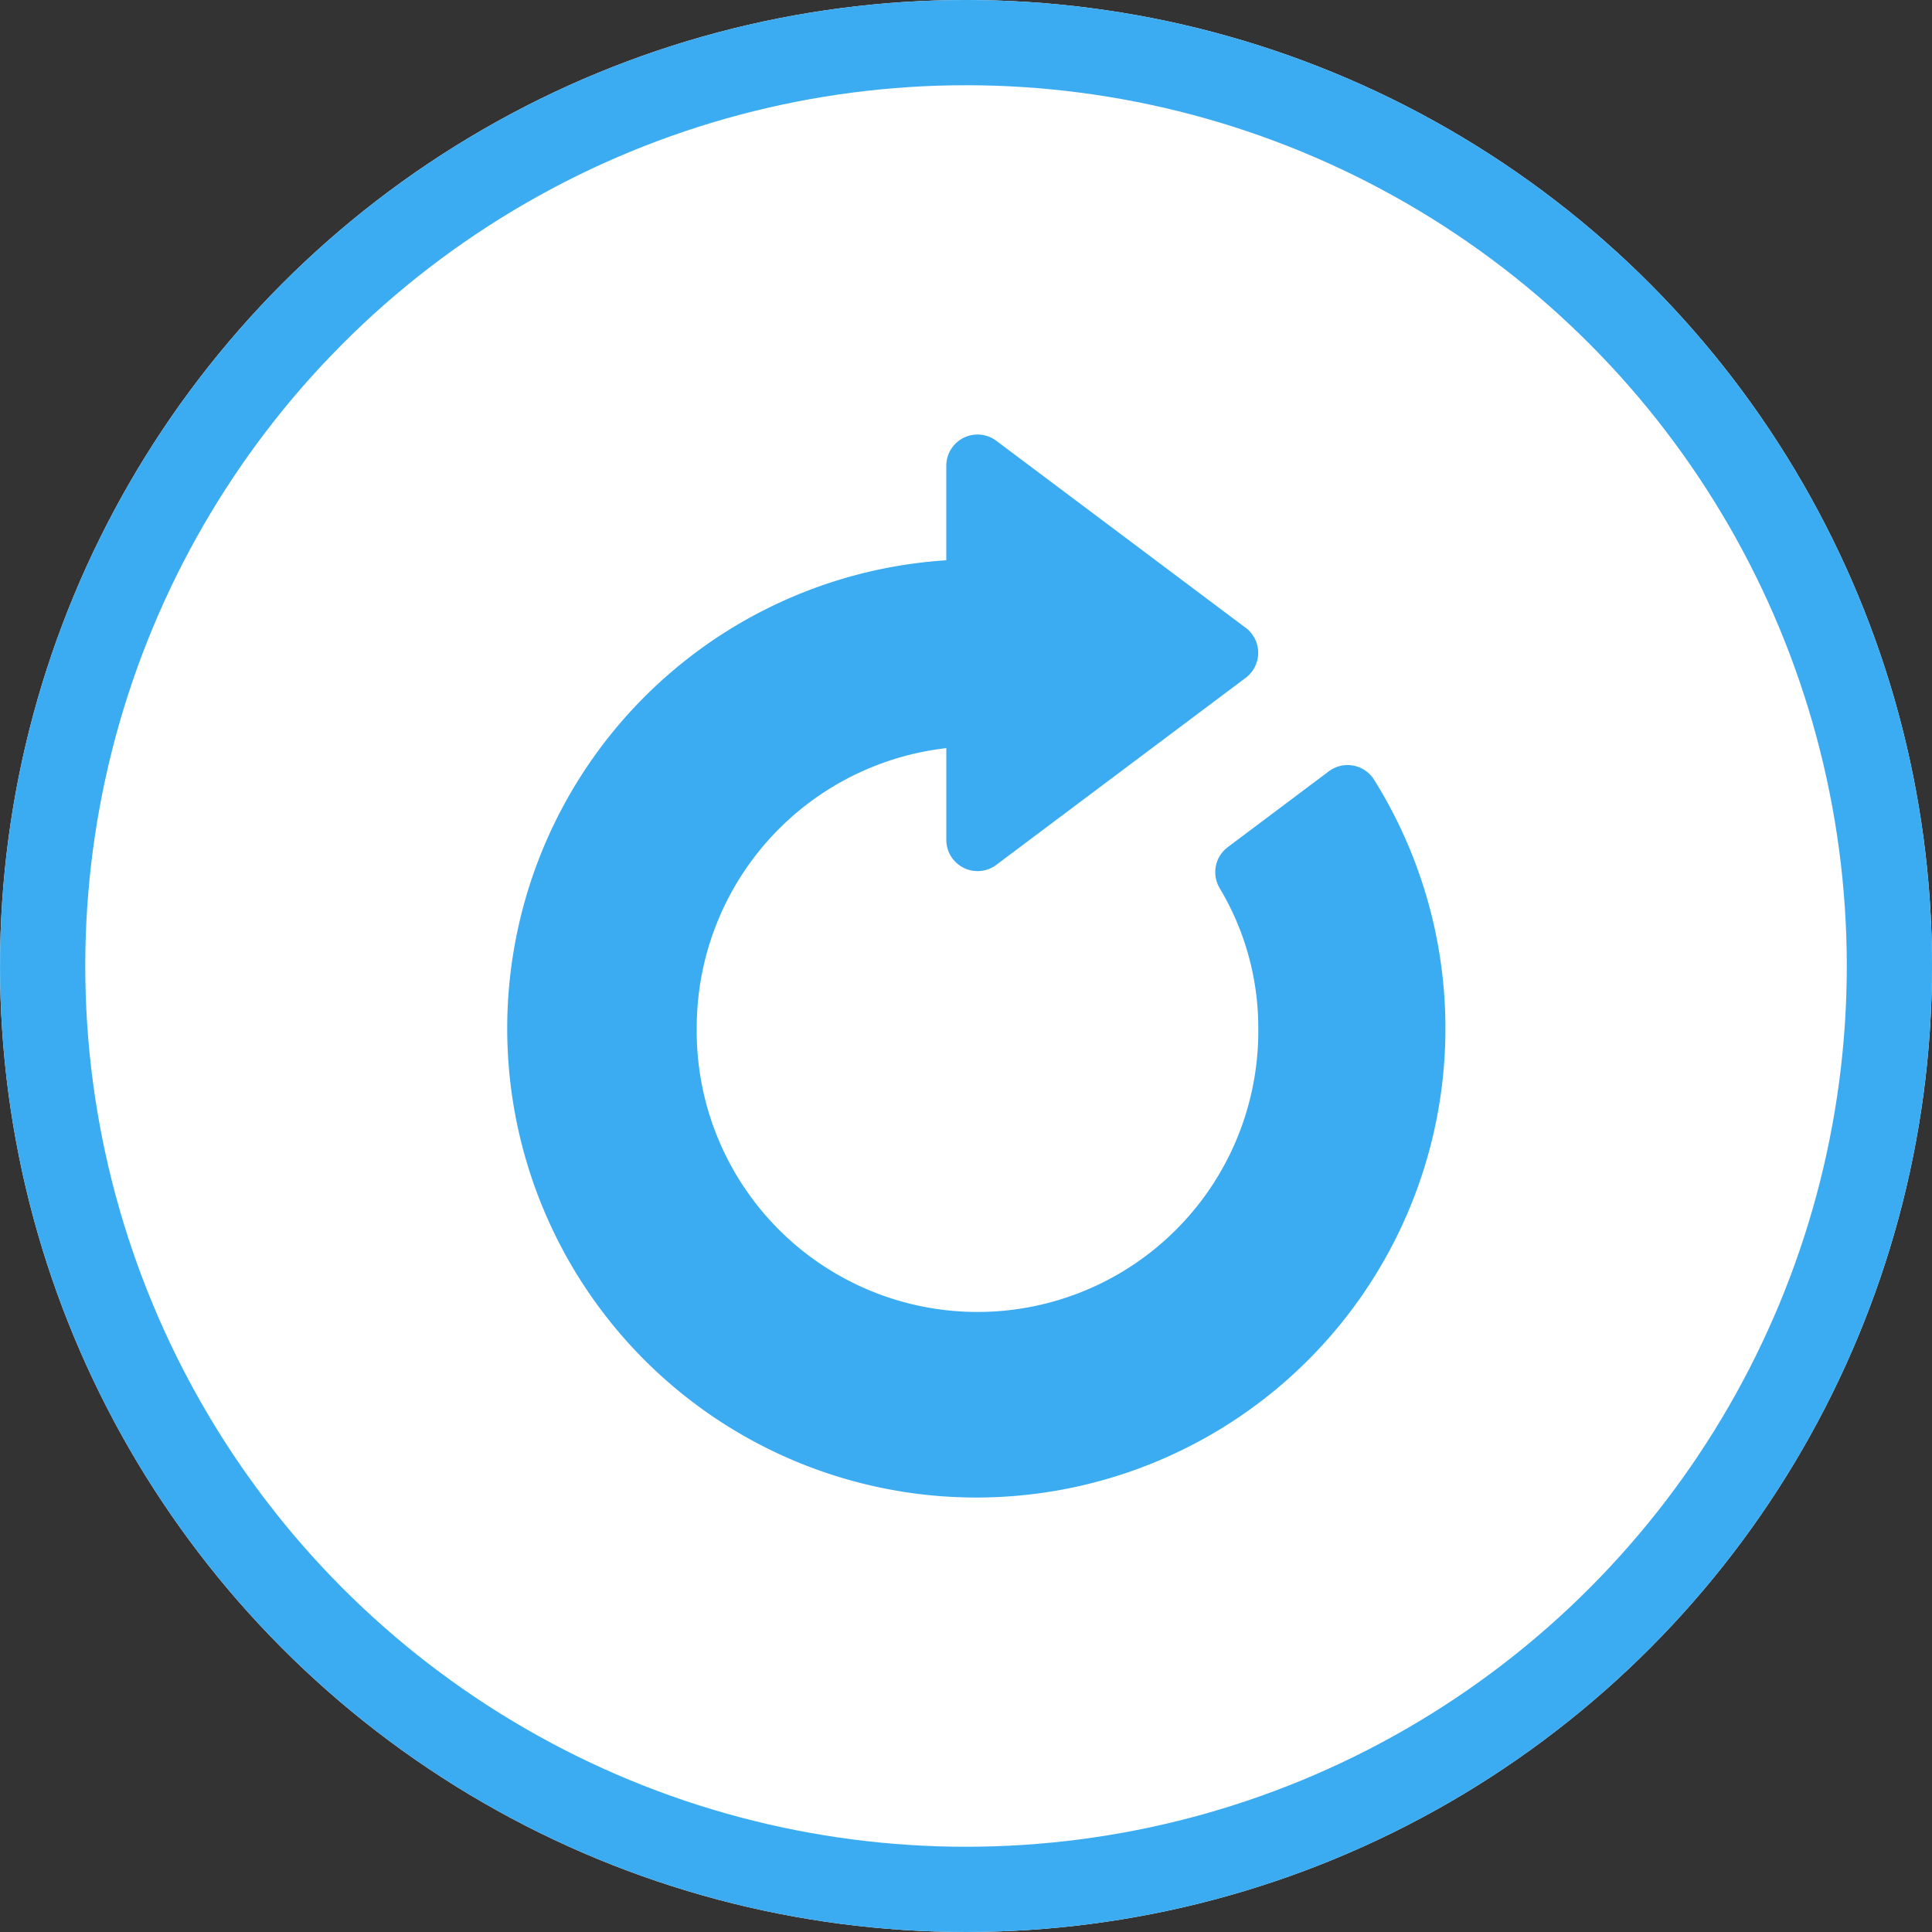 <svg xmlns="http://www.w3.org/2000/svg" width="68" height="68" viewBox="0 0 68 68">
  <rect x="0" y="0" width="68" height="68" fill="#333333" stroke="none"/>
  <g id="Group_910" data-name="Group 910" transform="translate(0.476 0.25)">
    <g id="Ellipse_7" data-name="Ellipse 7" transform="translate(-0.475 -0.25)" fill="#fff" stroke="#3bacf2" stroke-width="3">
      <circle cx="34" cy="34" r="34" stroke="none"/>
      <circle cx="34" cy="34" r="32.5" fill="none"/>
    </g>
    <g id="refresh" transform="translate(17.458 15.04)">
      <g id="Group_922" data-name="Group 922" transform="translate(0 0)">
        <path id="Path_1147" data-name="Path 1147" d="M61.43,12.155a1.1,1.1,0,0,0-1.59-.3l-3.563,2.673a1.1,1.1,0,0,0-.287,1.435,9.562,9.562,0,0,1,1.363,4.9,9.883,9.883,0,1,1-19.764,0,9.9,9.9,0,0,1,8.784-9.821v3.233a1.1,1.1,0,0,0,1.756.878l8.784-6.588a1.1,1.1,0,0,0,0-1.756L48.128.221a1.1,1.1,0,0,0-1.756.878V4.43A16.511,16.511,0,1,0,61.43,12.155Z" transform="translate(-31 0)" fill="#3bacf2"/>
      </g>
    </g>
  </g>
</svg>
